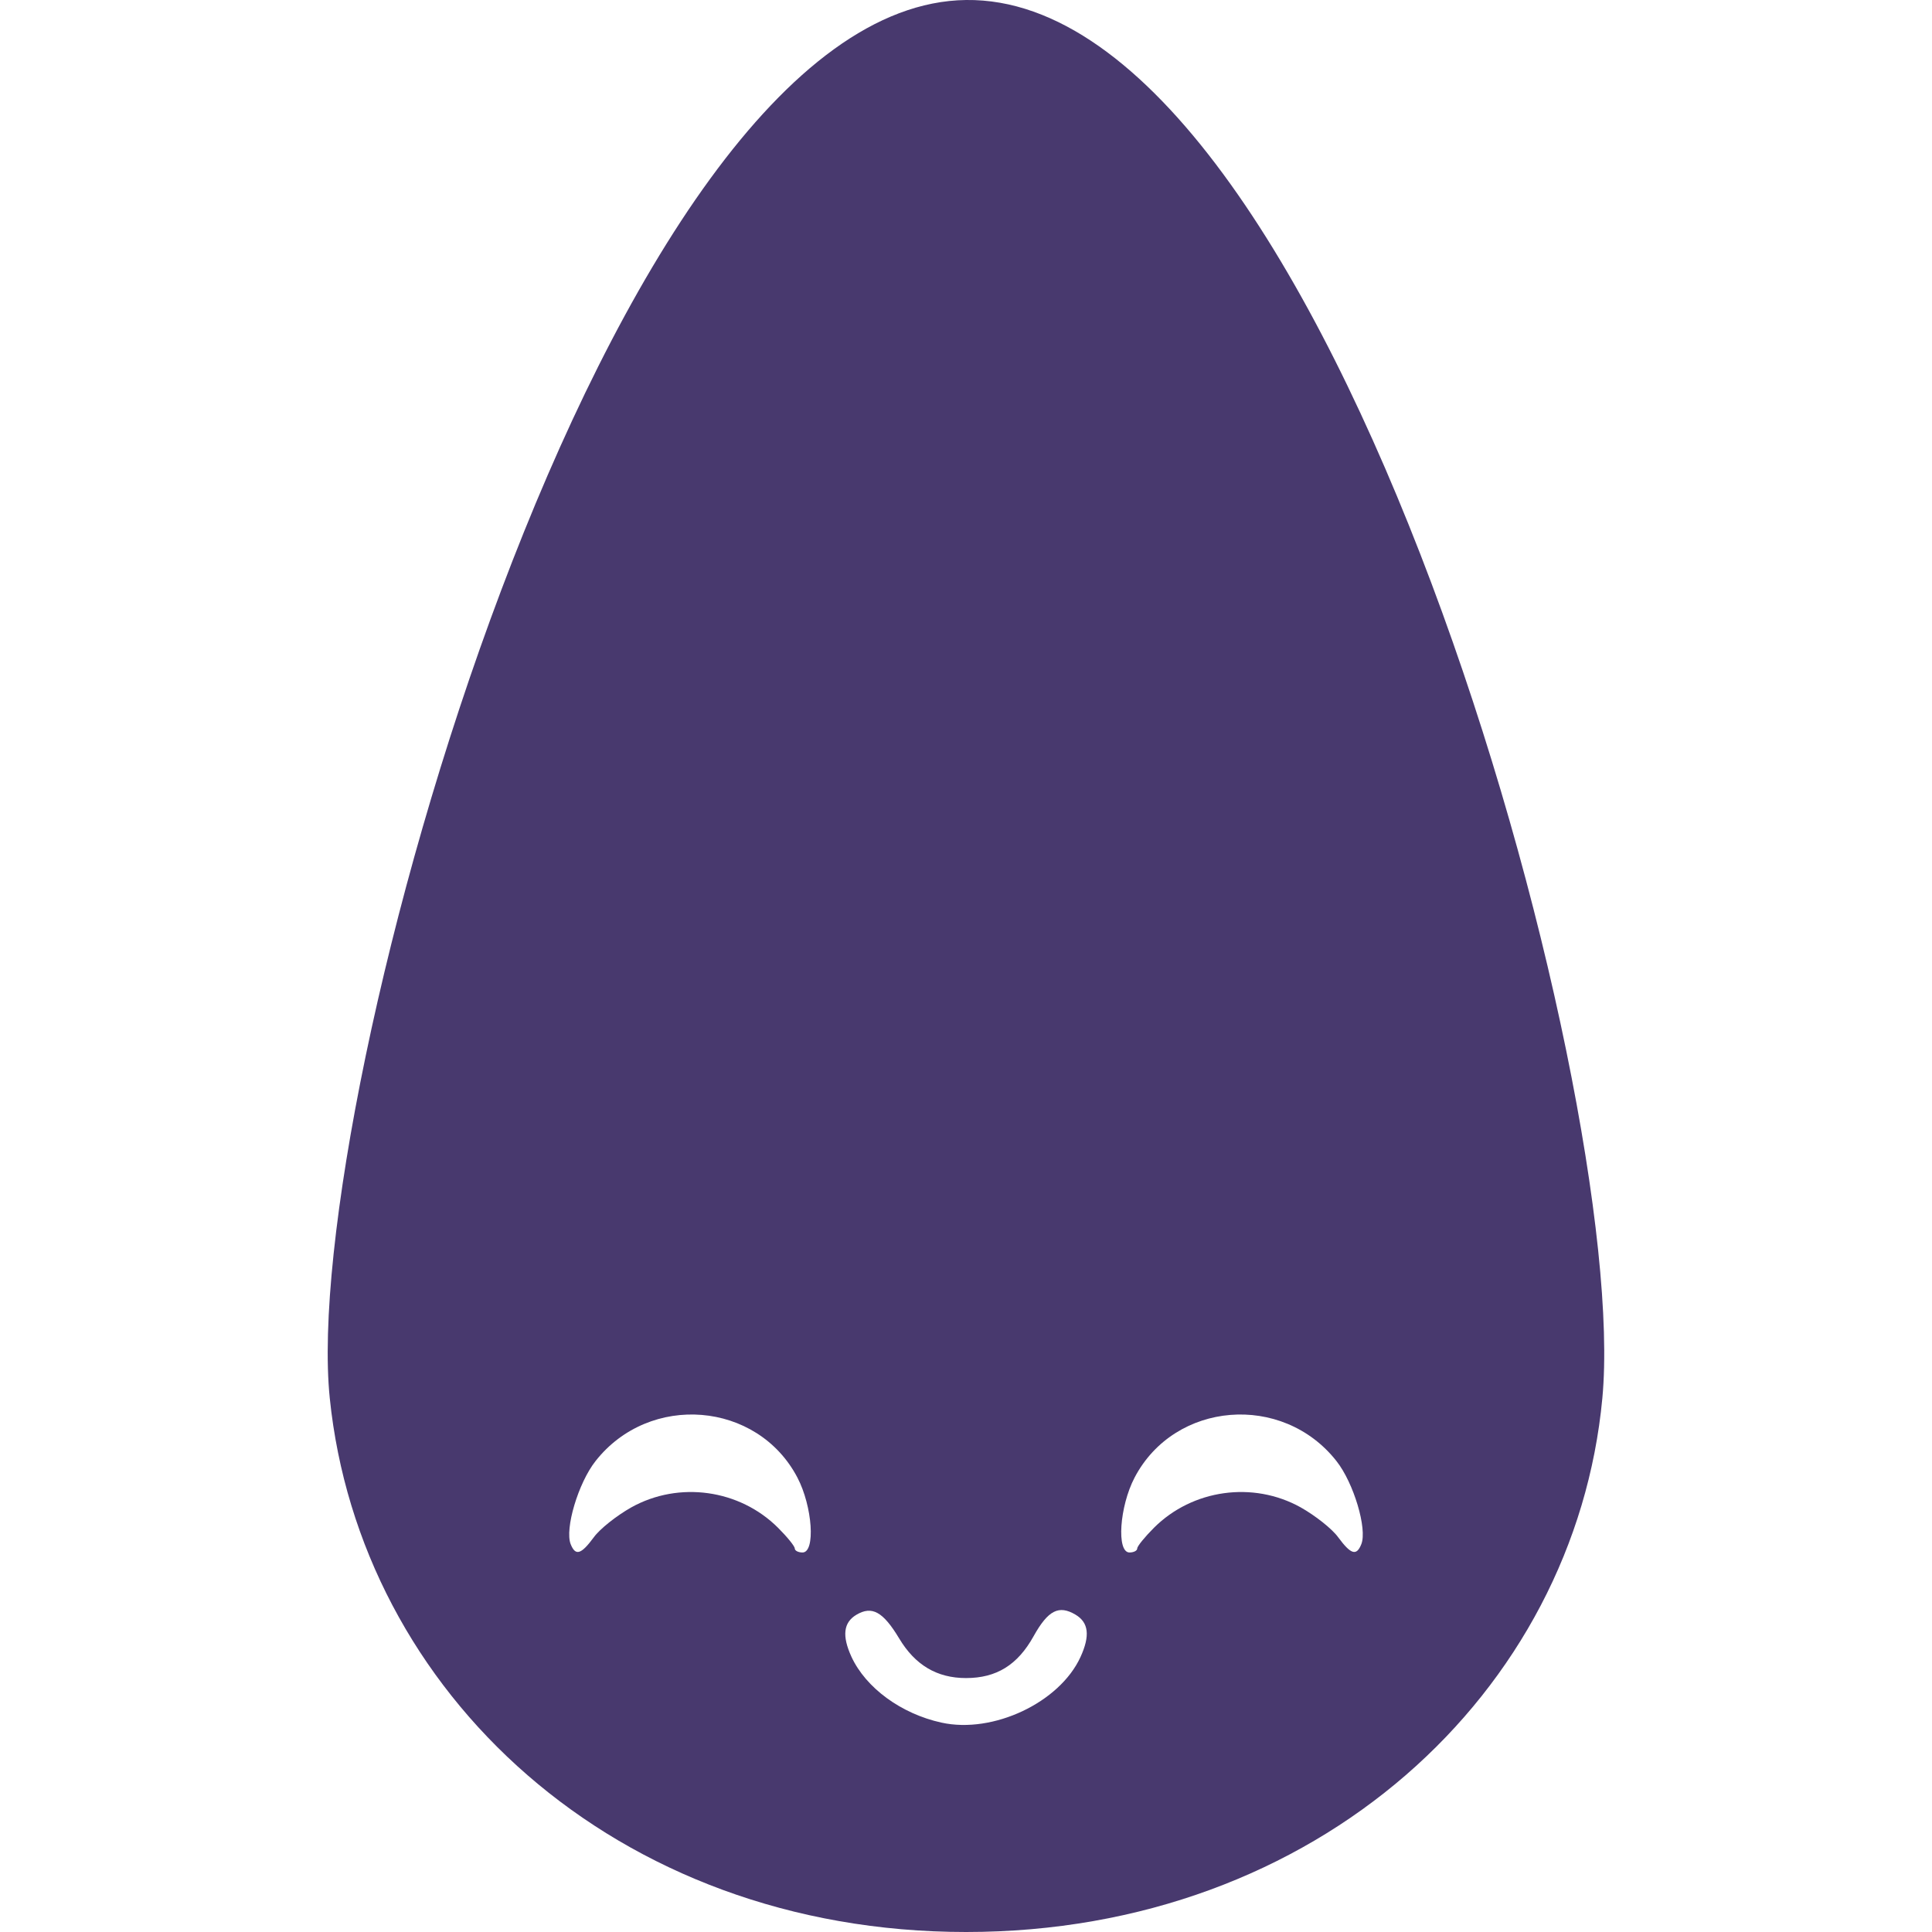 <svg xmlns="http://www.w3.org/2000/svg" style="isolation:isolate" width="16" height="16" viewBox="0 0 16 16">
 <defs>
  <style id="current-color-scheme" type="text/css">
   .ColorScheme-Text { color:#48396e; } .ColorScheme-Highlight { color:#5294e2; }
  </style>
  <linearGradient id="arrongin" x1="0%" x2="0%" y1="0%" y2="100%">
   <stop offset="0%" style="stop-color:#dd9b44; stop-opacity:1"/>
   <stop offset="100%" style="stop-color:#ad6c16; stop-opacity:1"/>
  </linearGradient>
  <linearGradient id="aurora" x1="0%" x2="0%" y1="0%" y2="100%">
   <stop offset="0%" style="stop-color:#09D4DF; stop-opacity:1"/>
   <stop offset="100%" style="stop-color:#9269F4; stop-opacity:1"/>
  </linearGradient>
  <linearGradient id="fitdance" x1="0%" x2="0%" y1="0%" y2="100%">
   <stop offset="0%" style="stop-color:#1AD6AB; stop-opacity:1"/>
   <stop offset="100%" style="stop-color:#329DB6; stop-opacity:1"/>
  </linearGradient>
  <linearGradient id="oomox" x1="0%" x2="0%" y1="0%" y2="100%">
   <stop offset="0%" style="stop-color:#efefe7; stop-opacity:1"/>
   <stop offset="100%" style="stop-color:#8f8f8b; stop-opacity:1"/>
  </linearGradient>
  <linearGradient id="rainblue" x1="0%" x2="0%" y1="0%" y2="100%">
   <stop offset="0%" style="stop-color:#00F260; stop-opacity:1"/>
   <stop offset="100%" style="stop-color:#0575E6; stop-opacity:1"/>
  </linearGradient>
  <linearGradient id="sunrise" x1="0%" x2="0%" y1="0%" y2="100%">
   <stop offset="0%" style="stop-color: #FF8501; stop-opacity:1"/>
   <stop offset="100%" style="stop-color: #FFCB01; stop-opacity:1"/>
  </linearGradient>
  <linearGradient id="telinkrin" x1="0%" x2="0%" y1="0%" y2="100%">
   <stop offset="0%" style="stop-color: #b2ced6; stop-opacity:1"/>
   <stop offset="100%" style="stop-color: #6da5b7; stop-opacity:1"/>
  </linearGradient>
  <linearGradient id="60spsycho" x1="0%" x2="0%" y1="0%" y2="100%">
   <stop offset="0%" style="stop-color: #df5940; stop-opacity:1"/>
   <stop offset="25%" style="stop-color: #d8d15f; stop-opacity:1"/>
   <stop offset="50%" style="stop-color: #e9882a; stop-opacity:1"/>
   <stop offset="100%" style="stop-color: #279362; stop-opacity:1"/>
  </linearGradient>
  <linearGradient id="90ssummer" x1="0%" x2="0%" y1="0%" y2="100%">
   <stop offset="0%" style="stop-color: #f618c7; stop-opacity:1"/>
   <stop offset="20%" style="stop-color: #94ffab; stop-opacity:1"/>
   <stop offset="50%" style="stop-color: #fbfd54; stop-opacity:1"/>
   <stop offset="100%" style="stop-color: #0f83ae; stop-opacity:1"/>
  </linearGradient>
  <clipPath id="_clipPath_bfvQBcnXrdrdsjDEOb3lB9R3er2GMyNe">
   <rect width="16" height="16"/>
  </clipPath>
 </defs>
 <g clip-path="url(#_clipPath_bfvQBcnXrdrdsjDEOb3lB9R3er2GMyNe)">
  <rect style="fill:currentColor" class="ColorScheme-Text" fill-opacity="0" width="16" height="16"/>
  <path style="fill:currentColor" class="ColorScheme-Text" fill-rule="evenodd" d="M 7.797 14.266 C 7.463 14.193 7.17 13.978 7.051 13.72 C 6.972 13.547 6.985 13.437 7.092 13.373 C 7.221 13.296 7.313 13.347 7.446 13.568 C 7.578 13.789 7.759 13.897 8 13.897 C 8.253 13.897 8.428 13.788 8.56 13.55 C 8.68 13.335 8.769 13.29 8.907 13.372 C 9.016 13.437 9.029 13.546 8.948 13.723 C 8.775 14.1 8.224 14.36 7.797 14.266 L 7.797 14.266 L 7.797 14.266 L 7.797 14.266 L 7.797 14.266 L 7.797 14.266 Z M 4.726 12.788 C 4.676 12.661 4.789 12.281 4.932 12.1 C 5.379 11.531 6.273 11.604 6.604 12.237 C 6.729 12.476 6.755 12.857 6.646 12.857 C 6.611 12.857 6.582 12.842 6.582 12.824 C 6.582 12.805 6.519 12.728 6.443 12.652 C 6.124 12.334 5.623 12.264 5.229 12.483 C 5.108 12.551 4.967 12.662 4.917 12.732 C 4.812 12.874 4.766 12.888 4.726 12.788 L 4.726 12.788 L 4.726 12.788 L 4.726 12.788 L 4.726 12.788 Z M 13.27 11.579 C 13.042 14.011 10.911 16 8.001 16 C 5.091 16 2.98 14.009 2.731 11.579 C 2.481 9.137 5.011 0.037 8.001 0 C 11.011 -0.037 13.507 9.048 13.27 11.579 L 13.27 11.579 L 13.27 11.579 L 13.27 11.579 L 13.27 11.579 Z M 11.274 12.788 C 11.324 12.661 11.211 12.281 11.068 12.1 C 10.621 11.531 9.727 11.604 9.396 12.237 C 9.271 12.476 9.245 12.857 9.354 12.857 C 9.389 12.857 9.418 12.842 9.418 12.824 C 9.418 12.805 9.481 12.728 9.557 12.652 C 9.876 12.334 10.377 12.264 10.771 12.483 C 10.892 12.551 11.033 12.662 11.083 12.732 C 11.188 12.874 11.234 12.888 11.274 12.788 L 11.274 12.788 Z"/>
 </g>
</svg>
